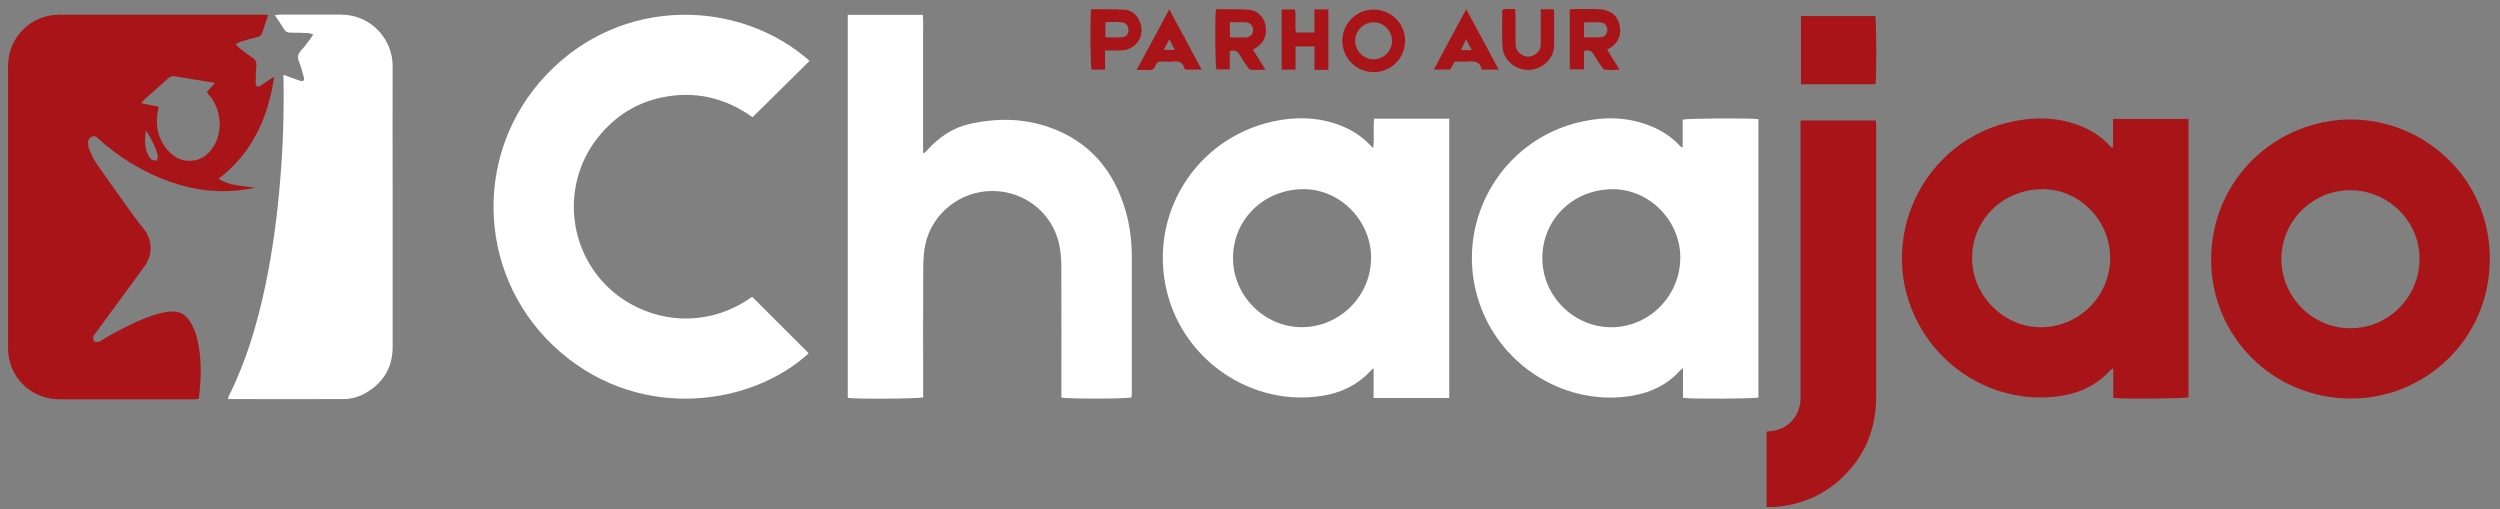 <svg xmlns="http://www.w3.org/2000/svg" width="221" height="45" viewBox="0 0 221 45" fill="none"><rect x="0" y="0" width="221" height="45" fill="#808080" stroke="none"/><g clip-path="url(#clip0_680_16577)"><path d="M23.703 1.335C23.516 1.899 23.342 2.383 23.191 2.874C23.126 3.083 23.003 3.206 22.779 3.264C22.295 3.386 21.811 3.524 21.335 3.668C21.183 3.711 21.046 3.791 20.815 3.892C20.974 4.051 21.06 4.166 21.169 4.253C21.551 4.549 21.934 4.852 22.338 5.12C22.613 5.3 22.692 5.517 22.663 5.842C22.613 6.326 22.606 6.81 22.599 7.293C22.599 7.416 22.635 7.59 22.714 7.64C22.786 7.683 22.967 7.618 23.061 7.553C23.451 7.301 23.819 7.026 24.238 6.795C23.696 10.377 22.338 13.497 19.327 15.801C20.324 16.451 21.436 16.407 22.526 16.595C22.115 16.667 21.703 16.754 21.291 16.804C18.843 17.101 16.496 16.689 14.229 15.764C12.199 14.934 10.372 13.764 8.74 12.305C8.596 12.175 8.48 11.988 8.235 12.053C7.96 12.125 7.78 12.32 7.787 12.637C7.787 12.854 7.83 13.078 7.917 13.273C8.09 13.67 8.263 14.075 8.509 14.428C9.527 15.902 10.574 17.353 11.614 18.805C11.968 19.296 12.344 19.765 12.712 20.242C13.485 21.239 13.528 22.466 12.799 23.499C12.308 24.2 11.795 24.878 11.289 25.564C10.351 26.85 9.412 28.128 8.473 29.413C8.393 29.522 8.285 29.623 8.256 29.746C8.227 29.876 8.235 30.071 8.314 30.15C8.386 30.23 8.581 30.237 8.711 30.215C8.834 30.194 8.942 30.092 9.058 30.027C10.358 29.269 11.687 28.554 13.095 28.027C13.738 27.781 14.395 27.594 15.081 27.543C15.759 27.493 16.287 27.716 16.684 28.265C17.117 28.858 17.355 29.529 17.5 30.244C17.839 31.905 17.789 33.566 17.572 35.263C17.428 35.278 17.298 35.299 17.168 35.299C13.203 35.299 9.238 35.306 5.274 35.299C2.71 35.299 0.709 33.313 0.709 30.757C0.709 22.437 0.709 14.14 0.709 5.842C0.717 3.314 2.695 1.307 5.237 1.299C11.26 1.285 17.283 1.299 23.306 1.299C23.422 1.299 23.53 1.321 23.703 1.335ZM19.002 7.322C17.753 7.12 16.619 6.947 15.485 6.745C15.218 6.694 15.045 6.766 14.857 6.932C14.149 7.575 13.434 8.196 12.726 8.832C12.647 8.904 12.589 8.991 12.481 9.121C13.037 9.236 13.535 9.337 14.034 9.438C13.983 9.691 13.932 9.886 13.911 10.081C13.745 11.388 14.07 12.536 15.016 13.475C15.456 13.909 15.991 14.183 16.619 14.212C17.644 14.262 18.374 13.764 18.894 12.926C19.695 11.626 19.565 9.778 18.598 8.543C18.497 8.413 18.388 8.283 18.28 8.146C18.504 7.886 18.72 7.64 19.009 7.315L19.002 7.322ZM12.893 11.518C12.806 12.146 12.77 12.76 12.957 13.36C13.044 13.62 13.189 13.88 13.369 14.082C13.463 14.19 13.694 14.168 13.86 14.212C13.889 14.06 13.983 13.894 13.947 13.757C13.745 12.948 13.362 12.219 12.893 11.525V11.518Z" fill="#A81417"></path><path d="M74.942 1.312H81.579C81.629 1.897 81.6 2.475 81.6 3.053C81.6 3.623 81.6 4.194 81.6 4.757V13.488C81.6 13.488 81.658 13.524 81.694 13.546C81.81 13.423 81.933 13.308 82.048 13.185C83.052 12.109 84.222 11.3 85.673 10.968C88.056 10.426 90.433 10.434 92.751 11.25C96.311 12.499 98.47 15.07 99.503 18.637C99.893 19.981 100.052 21.36 100.052 22.754C100.052 26.733 100.052 30.719 100.052 34.699C100.052 34.85 100.037 34.995 100.03 35.132C99.633 35.262 94.347 35.276 93.827 35.139V34.561C93.827 30.9 93.834 27.231 93.82 23.57C93.82 22.891 93.762 22.191 93.617 21.533C92.989 18.782 90.541 16.883 87.71 16.883C84.915 16.883 82.416 18.84 81.81 21.562C81.658 22.241 81.622 22.956 81.615 23.657C81.593 27.289 81.608 30.922 81.608 34.547V35.125C81.21 35.255 75.577 35.291 74.942 35.168V1.312Z" fill="white"></path><path d="M186.791 13.026V10.513H193.464V35.117C193.118 35.24 187.636 35.291 186.813 35.168V32.553C186.661 32.662 186.575 32.698 186.517 32.763C185.217 34.185 183.556 34.864 181.693 35.067C176.789 35.594 172.059 33.088 169.661 28.74C165.617 21.41 169.95 12.224 178.183 10.686C180.075 10.332 181.946 10.383 183.765 11.076C184.813 11.473 185.737 12.051 186.503 12.882C186.56 12.939 186.618 12.997 186.683 13.048C186.719 13.04 186.755 13.026 186.791 13.019V13.026ZM186.539 22.768C186.524 19.468 183.809 16.716 180.573 16.723C177.064 16.731 174.334 19.403 174.334 22.826C174.334 26.148 177.143 28.95 180.443 28.928C183.83 28.907 186.546 26.155 186.539 22.768Z" fill="#A81417"></path><path d="M121.427 35.197V32.539C121.275 32.683 121.196 32.741 121.138 32.806C119.997 34.034 118.567 34.713 116.942 34.98C110.768 36.005 104.68 31.947 103.163 25.816C101.481 19.013 105.669 12.246 112.53 10.736C114.444 10.318 116.35 10.332 118.22 10.989C119.34 11.386 120.336 11.979 121.153 12.86C121.21 12.918 121.275 12.975 121.398 13.091C121.492 12.195 121.384 11.35 121.47 10.491H128.114V35.182H121.434L121.427 35.197ZM115.086 28.921C118.459 28.914 121.21 26.14 121.203 22.768C121.196 19.482 118.452 16.709 115.216 16.723C111.706 16.738 108.977 19.424 108.998 22.847C109.013 26.162 111.793 28.935 115.086 28.921Z" fill="white"></path><path d="M155.443 10.535V35.14C155.068 35.255 149.406 35.284 148.777 35.169V32.547C148.633 32.663 148.568 32.706 148.517 32.757C147.384 34.013 145.932 34.699 144.293 34.981C138.624 35.949 132.897 32.569 130.882 27.087C128.282 20.025 132.529 12.305 139.887 10.738C141.975 10.29 144.04 10.348 146.04 11.193C146.965 11.582 147.781 12.124 148.467 12.854C148.525 12.911 148.59 12.969 148.647 13.027C148.655 13.034 148.676 13.027 148.749 13.027V10.579C149.167 10.456 154.815 10.427 155.443 10.535ZM136.342 22.848C136.356 26.17 139.108 28.922 142.422 28.929C145.809 28.929 148.561 26.134 148.539 22.726C148.517 19.461 145.773 16.717 142.56 16.724C139.043 16.739 136.327 19.411 136.342 22.848Z" fill="white"></path><path d="M71.562 5.385C69.873 7.06 68.212 8.707 66.529 10.361C64.088 8.627 61.416 8.006 58.513 8.613C56.216 9.09 54.346 10.296 52.88 12.123C49.948 15.784 50.027 21.005 53.002 24.587C56.021 28.227 61.791 29.599 66.493 26.234C68.161 27.902 69.829 29.57 71.49 31.231C66.529 35.788 56.837 37.327 49.63 31.203C42.184 24.884 41.578 13.69 48.301 6.605C54.989 -0.443 65.424 -0.06 71.57 5.385H71.562Z" fill="white"></path><path d="M207.771 35.225C200.94 35.225 195.437 29.729 195.465 22.904C195.494 15.755 201.301 10.562 207.829 10.562C214.235 10.562 220.128 15.712 220.099 22.919C220.077 30.061 214.271 35.29 207.771 35.225ZM207.728 29.014C211.064 29.057 213.83 26.342 213.888 22.969C213.946 19.647 211.216 16.867 207.836 16.817C204.493 16.766 201.698 19.481 201.676 22.854C201.654 26.198 204.363 28.992 207.721 29.014H207.728Z" fill="#A81417"></path><path d="M25.047 6.615C25.322 6.709 25.553 6.795 25.784 6.875C26.037 6.961 26.282 7.07 26.542 7.142C26.809 7.221 26.932 7.113 26.86 6.839C26.73 6.355 26.6 5.871 26.419 5.401C26.282 5.04 26.333 4.773 26.593 4.491C26.889 4.174 27.142 3.813 27.409 3.473C27.495 3.358 27.568 3.235 27.69 3.033C27.481 2.982 27.351 2.932 27.214 2.924C26.715 2.903 26.21 2.881 25.712 2.888C25.437 2.888 25.242 2.816 25.098 2.563C24.859 2.159 24.592 1.783 24.296 1.343C24.484 1.321 24.607 1.292 24.729 1.292C26.535 1.292 28.34 1.285 30.153 1.292C32.847 1.307 34.724 3.509 34.71 5.864C34.688 9.597 34.71 13.324 34.71 17.057C34.71 21.593 34.71 26.128 34.71 30.656C34.71 32.468 33.901 33.826 32.334 34.736C31.727 35.083 31.063 35.278 30.37 35.278C27.004 35.292 23.646 35.278 20.281 35.278C20.245 35.278 20.216 35.263 20.151 35.256C20.18 35.162 20.194 35.068 20.238 34.982C21.768 31.927 22.729 28.677 23.437 25.348C24.094 22.25 24.506 19.123 24.766 15.967C25.011 13.013 25.119 10.059 25.062 7.091C25.062 6.947 25.062 6.795 25.062 6.6L25.047 6.615Z" fill="white"></path><path d="M156.17 44.809V38.151C156.408 38.122 156.625 38.115 156.834 38.071C158.192 37.797 159.102 36.721 159.167 35.313C159.174 35.147 159.167 34.98 159.167 34.814C159.167 26.986 159.167 19.158 159.167 11.329V10.65H165.818C165.832 10.824 165.854 11.011 165.854 11.207C165.854 12.759 165.854 14.319 165.854 15.872C165.854 22.263 165.854 28.654 165.854 35.045C165.854 37.688 165.009 40.007 163.16 41.913C161.434 43.697 159.304 44.636 156.834 44.816C156.625 44.831 156.408 44.816 156.163 44.816L156.17 44.809Z" fill="#A81417"></path><path d="M159.204 7.452V1.422H165.775C165.884 1.826 165.898 6.946 165.79 7.452H159.204Z" fill="#A81417"></path><path d="M142.066 4.389C142.435 4.981 142.781 5.53 143.171 6.151C142.68 6.201 142.261 6.194 141.843 6.151C141.756 6.151 141.662 6.013 141.604 5.927C141.359 5.566 141.106 5.212 140.897 4.836C140.702 4.482 140.442 4.381 140.023 4.519V6.129H138.766V0.835C138.911 0.821 139.041 0.799 139.171 0.799C139.806 0.799 140.442 0.785 141.077 0.799C141.395 0.807 141.72 0.828 142.016 0.929C142.695 1.146 143.092 1.652 143.2 2.352C143.309 3.067 143.085 3.674 142.5 4.121C142.384 4.208 142.254 4.28 142.081 4.389H142.066ZM140.023 3.298C140.543 3.298 141.034 3.32 141.532 3.291C141.871 3.269 142.066 3.009 142.088 2.684C142.11 2.366 141.893 2.013 141.568 1.991C141.063 1.948 140.55 1.977 140.03 1.977V3.298H140.023Z" fill="#A81417"></path><path d="M110.759 4.382C111.128 4.974 111.474 5.523 111.864 6.159C111.373 6.195 110.947 6.195 110.528 6.159C110.442 6.151 110.348 6.021 110.29 5.927C110.044 5.566 109.792 5.212 109.582 4.837C109.387 4.483 109.12 4.389 108.708 4.519V6.137H107.531C107.423 5.797 107.387 1.551 107.488 0.872C107.517 0.851 107.538 0.814 107.567 0.814C108.521 0.822 109.474 0.793 110.42 0.865C111.156 0.923 111.72 1.493 111.864 2.208C112.016 2.974 111.821 3.631 111.185 4.122C111.07 4.209 110.94 4.281 110.767 4.389L110.759 4.382ZM108.723 3.306C109.236 3.306 109.698 3.328 110.16 3.306C110.55 3.277 110.774 3.017 110.774 2.656C110.774 2.309 110.535 1.999 110.174 1.977C109.698 1.948 109.221 1.97 108.723 1.97V3.313V3.306Z" fill="#A81417"></path><path d="M121.414 0.844C122.96 0.844 124.202 2.057 124.209 3.588C124.216 5.126 122.988 6.368 121.457 6.376C119.912 6.376 118.677 5.162 118.663 3.631C118.655 2.093 119.876 0.851 121.414 0.851V0.844ZM123.053 3.595C123.053 2.707 122.31 1.97 121.429 1.97C120.547 1.97 119.804 2.714 119.796 3.595C119.796 4.505 120.547 5.256 121.45 5.242C122.346 5.227 123.061 4.498 123.053 3.595Z" fill="#A81417"></path><path d="M117.428 0.828V6.179H116.2V4.1H114.525V6.151H113.297V0.835H114.467C114.605 1.493 114.446 2.179 114.561 2.879H116.193V0.828H117.428Z" fill="#A81417"></path><path d="M97.689 4.461V6.151H96.498C96.389 5.819 96.353 1.753 96.447 0.872C96.476 0.851 96.498 0.814 96.526 0.814C97.48 0.822 98.433 0.8 99.379 0.858C100.094 0.901 100.571 1.363 100.802 2.028C101.221 3.205 100.419 4.389 99.17 4.454C98.707 4.476 98.238 4.454 97.689 4.454V4.461ZM97.711 3.299C98.238 3.299 98.722 3.32 99.198 3.292C99.552 3.27 99.733 3.032 99.755 2.692C99.776 2.345 99.581 2.042 99.249 1.984C98.743 1.905 98.231 1.941 97.718 1.963V3.292L97.711 3.299Z" fill="#A81417"></path><path d="M136.21 0.822H137.351C137.365 0.966 137.387 1.089 137.387 1.219C137.387 2.121 137.373 3.024 137.387 3.927C137.409 5.27 136.21 6.144 135.206 6.18C133.957 6.216 132.881 5.328 132.816 4.1C132.758 3.031 132.801 1.963 132.801 0.879C133.17 0.713 133.531 0.836 133.935 0.793C133.949 0.973 133.971 1.118 133.971 1.262C133.971 2.1 133.971 2.937 133.971 3.775C133.971 4.187 134.087 4.533 134.433 4.779C134.787 5.025 135.17 5.09 135.567 4.887C135.972 4.685 136.21 4.375 136.203 3.898C136.195 3.075 136.203 2.259 136.203 1.435C136.203 1.255 136.203 1.074 136.203 0.829L136.21 0.822Z" fill="#A81417"></path><path d="M106.233 6.151H104.796C104.76 6.107 104.702 6.064 104.687 6.006C104.543 5.529 104.225 5.371 103.741 5.436C103.409 5.479 103.07 5.457 102.737 5.436C102.449 5.421 102.246 5.493 102.152 5.782C102.051 6.107 101.842 6.216 101.51 6.187C101.199 6.158 100.889 6.187 100.477 6.187C101.452 4.374 102.384 2.648 103.366 0.828C104.341 2.641 105.272 4.374 106.233 6.165V6.151ZM103.85 4.417C103.684 4.085 103.546 3.832 103.366 3.478C103.185 3.825 103.048 4.092 102.875 4.417H103.842H103.85Z" fill="#A81417"></path><path d="M132.476 6.151H130.988C130.858 5.444 130.353 5.386 129.753 5.436C129.371 5.472 128.988 5.436 128.598 5.436C128.461 5.675 128.338 5.891 128.201 6.144H126.756C127.688 4.368 128.641 2.634 129.616 0.814C130.584 2.62 131.515 4.353 132.483 6.144L132.476 6.151ZM130.114 4.433C129.927 4.086 129.782 3.826 129.594 3.486C129.414 3.855 129.291 4.122 129.14 4.433H130.114Z" fill="#A81417"></path></g><defs><clipPath id="clip0_680_16577"><rect width="219.389" height="44.031" fill="white" transform="translate(0.709 0.785)"></rect></clipPath></defs></svg>